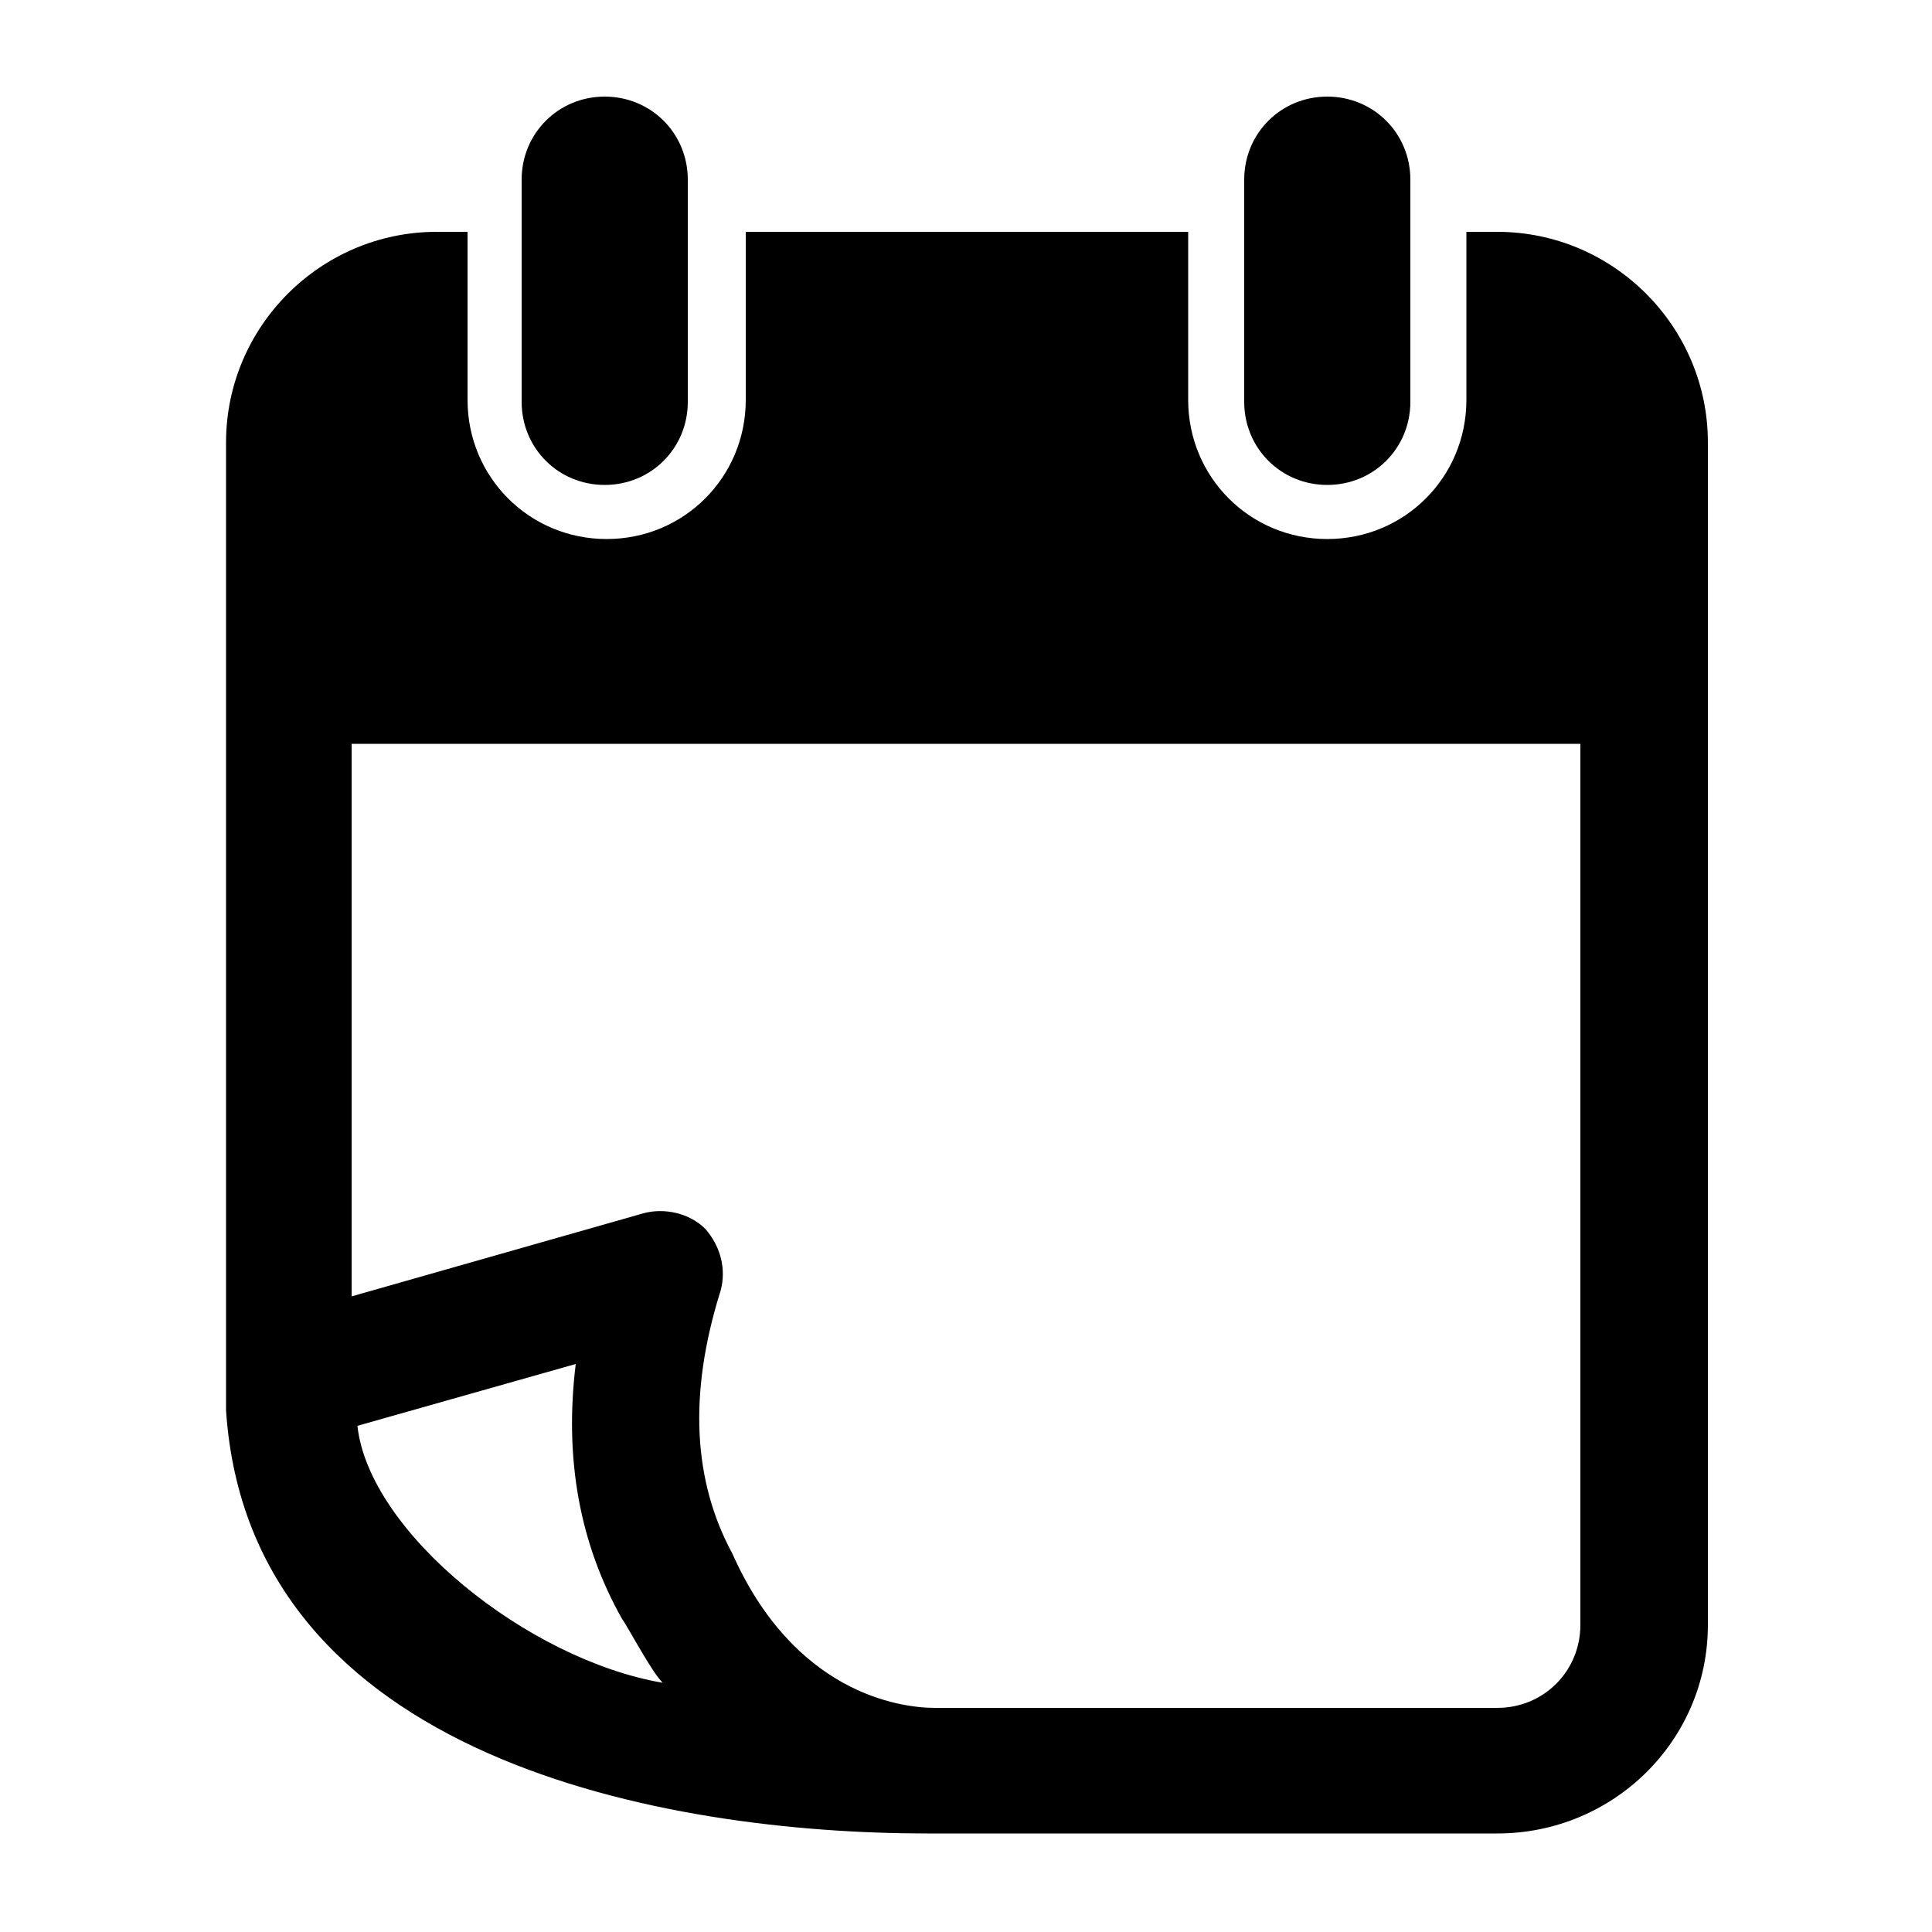 <svg xmlns="http://www.w3.org/2000/svg" xmlns:xlink="http://www.w3.org/1999/xlink" version="1.1" id="Layer_1" x="0px" y="0px" viewBox="0 0 100 100" enable-background="new 0 0 100 100" xml:space="preserve" height="100px" width="100px">
<g>
	<path d="M68.7,25.1c-2.4,0-4.3-1.9-4.3-4.3V9.3c0-2.4,1.9-4.3,4.3-4.3C71.1,5,73,6.9,73,9.3v11.5C73,23.2,71.1,25.1,68.7,25.1z"/>
	<path d="M31.3,25.1c-2.4,0-4.3-1.9-4.3-4.3V9.3C27,6.9,28.9,5,31.3,5c2.4,0,4.3,1.9,4.3,4.3v11.5C35.6,23.2,33.7,25.1,31.3,25.1z"/>
	<path d="M11.7,22.9c0-6,4.9-10.9,10.9-10.9h1.6v8.7c0,4,3.2,7.2,7.2,7.2s7.2-3.2,7.2-7.2v-8.7h22.9v8.7c0,4,3.2,7.2,7.2,7.2   c4,0,7.2-3.2,7.2-7.2v-8.7h1.6c6,0,10.9,4.9,10.9,10.9v61.2c0,6-4.9,10.8-10.9,10.8H48.4c0,0-0.1,0-0.1,0c-0.1,0-0.2,0-0.3,0   c-13.5,0-35.1-3.8-36.3-21.9c0-0.1,0-1.1,0-1.1V22.9z M34.3,87.1c-0.6-0.6-1.8-2.9-2.1-3.3c-2.2-3.9-3-8.3-2.4-13.2l-11.3,3.2   C19.1,79.3,27.3,85.9,34.3,87.1z M18.2,67.1l15.1-4.3c1.1-0.3,2.4,0,3.2,0.8c0.8,0.9,1.1,2.1,0.8,3.2c-1.7,5.4-1.4,9.9,0.6,13.6   c3.2,7.2,8.6,8,10.5,8h29.1c2.4,0,4.3-1.9,4.3-4.3V38.5H18.2V67.1z"/>
</g>
</svg>